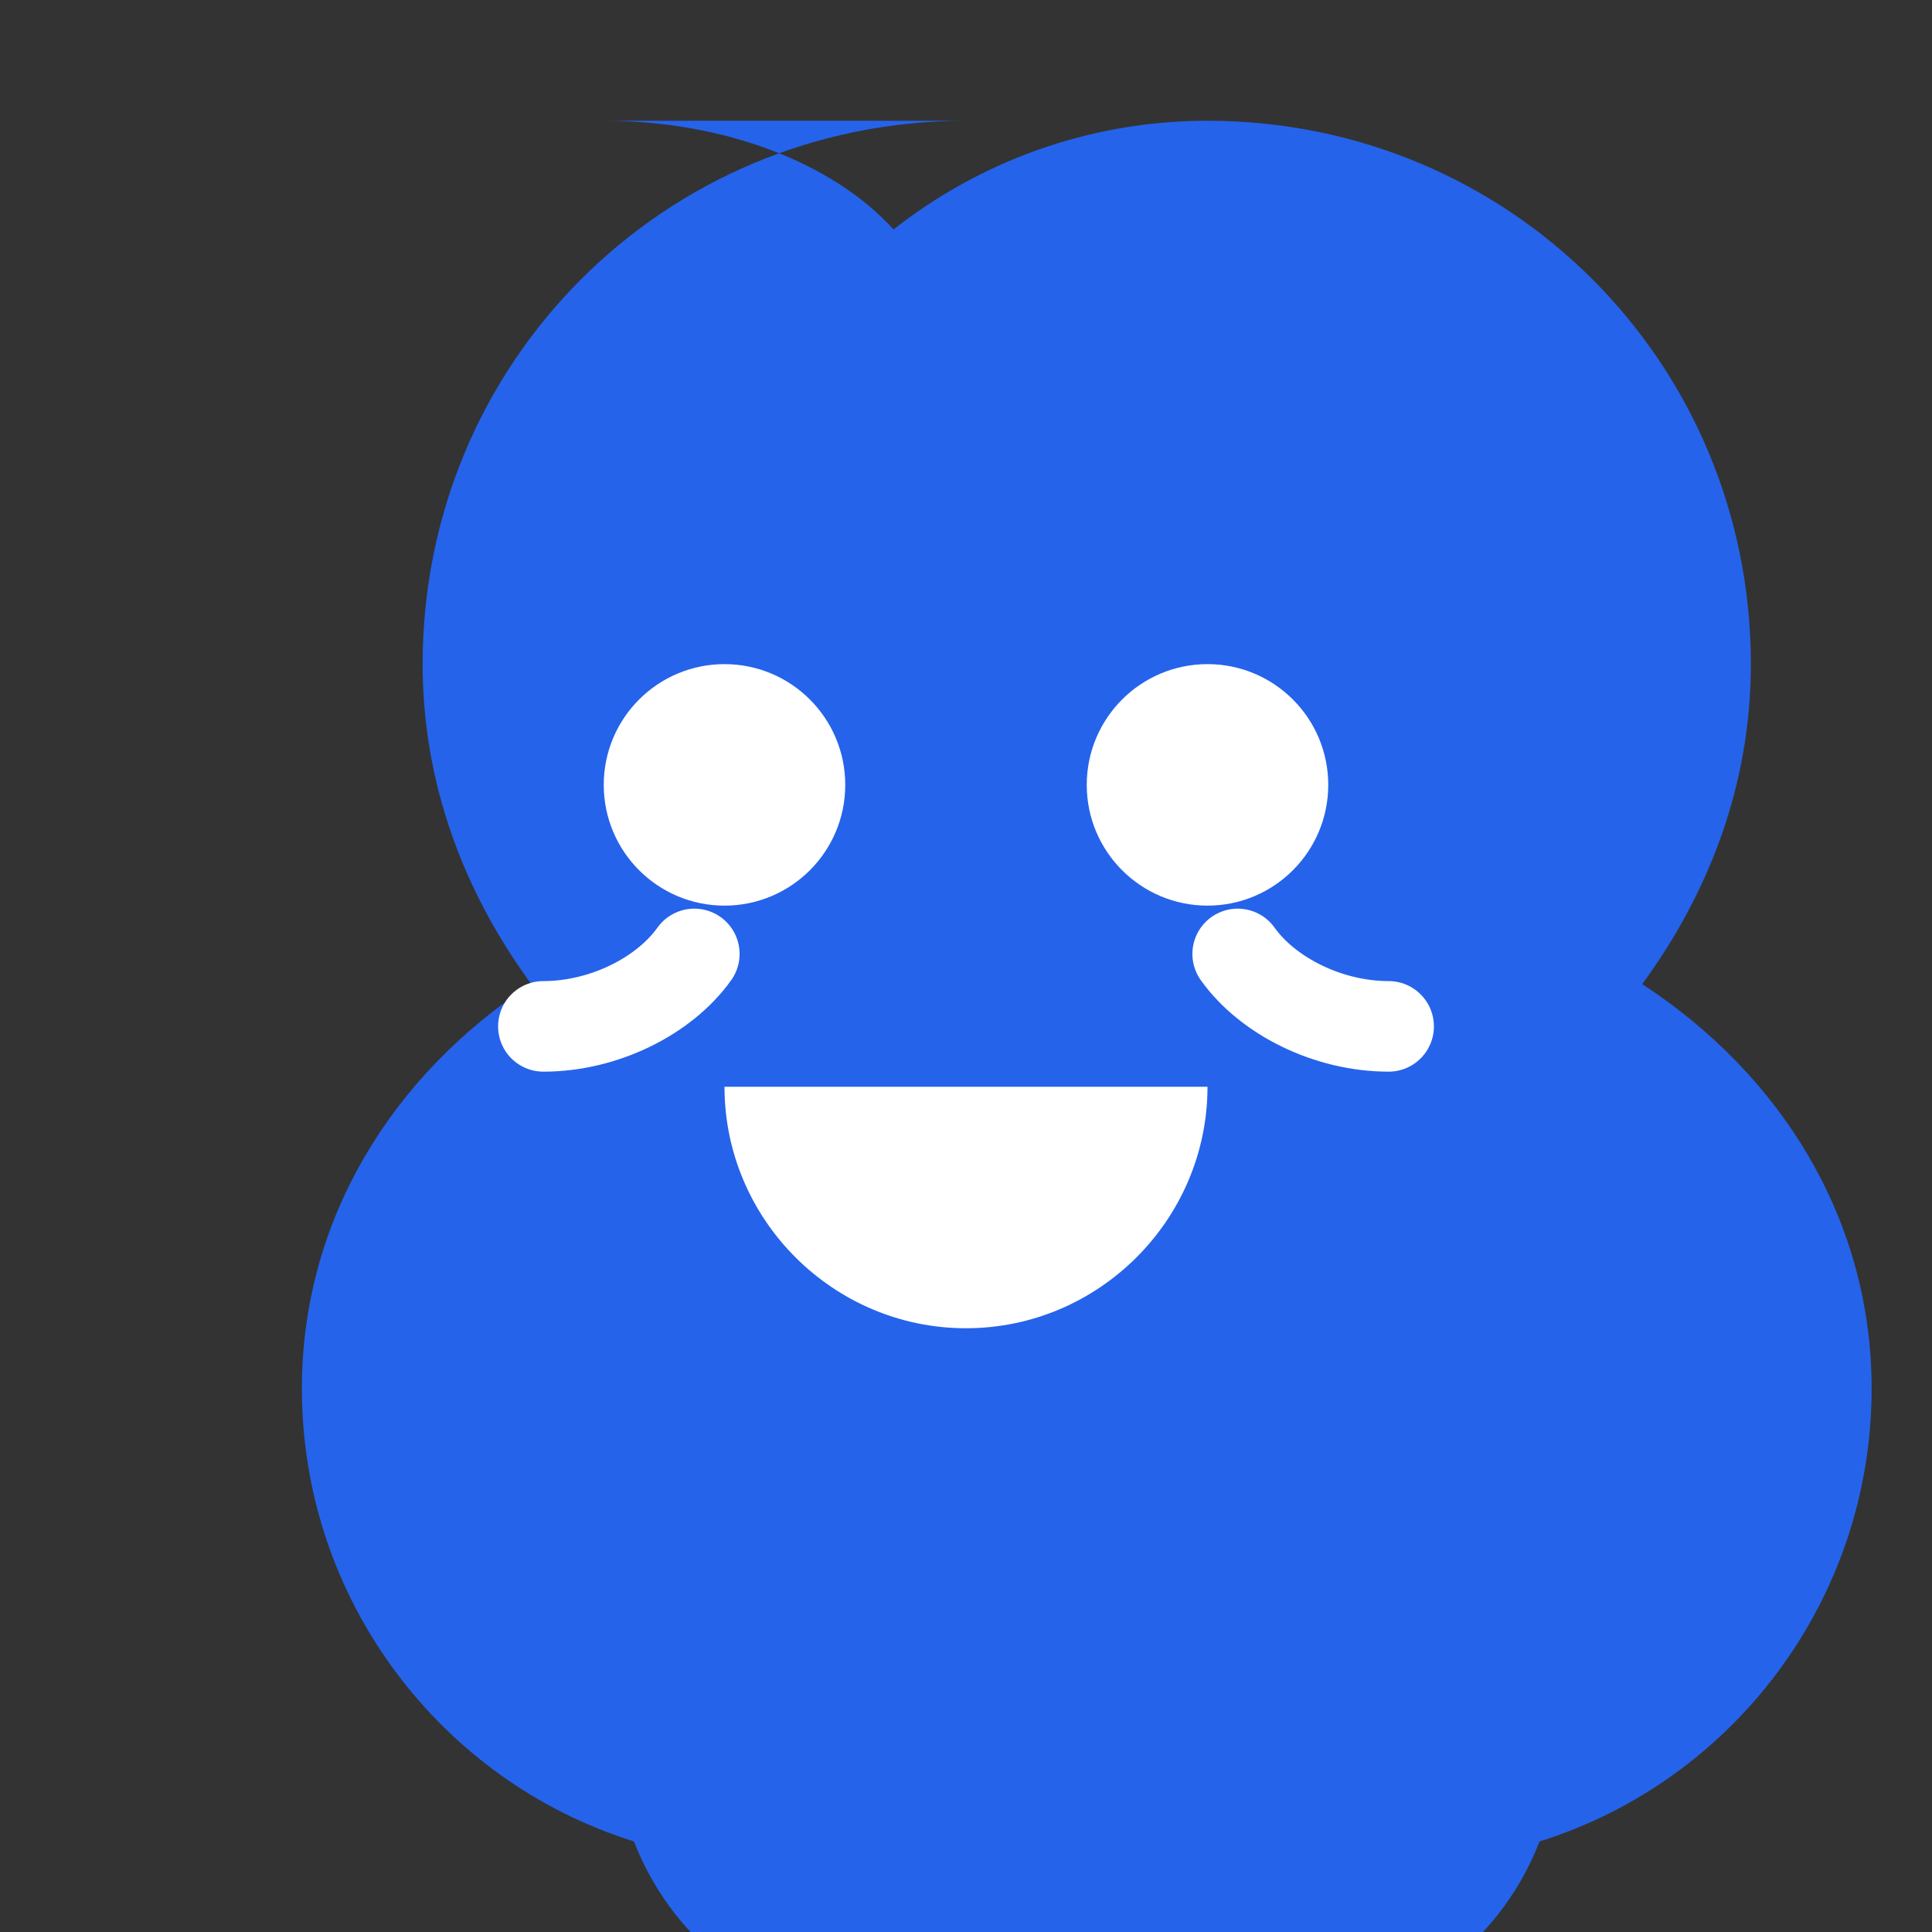 <svg xmlns="http://www.w3.org/2000/svg" viewBox="0 0 32 32" width="32" height="32">
  <rect x="0" y="0" width="32" height="32" fill="#333333" stroke="none"/>
  <path d="M16 2C11 2 7 6 7 11c0 2 .7 3.8 1.8 5.3C6.5 17.8 5 20.2 5 23c0 3.5 2.3 6.5 5.5 7.5.7 1.8 2.4 3 4.5 3h6c2.1 0 3.8-1.2 4.5-3C28.7 29.5 31 26.5 31 23c0-2.8-1.5-5.2-3.8-6.7C28.3 14.8 29 13 29 11c0-5-4-9-9-9-2 0-3.8.7-5.2 1.8C13.8 2.7 12 2 10 2H16z" fill="#2563eb"/>
  <circle cx="12" cy="13" r="2" fill="#fff"/>
  <circle cx="20" cy="13" r="2" fill="#fff"/>
  <path d="M12 18h8c0 2.2-1.8 4-4 4s-4-1.8-4-4z" fill="#fff"/>
  <path d="M9 17c1 0 2-.5 2.5-1.2" stroke="#fff" stroke-width="1.5" fill="none" stroke-linecap="round"/>
  <path d="M23 17c-1 0-2-.5-2.5-1.2" stroke="#fff" stroke-width="1.5" fill="none" stroke-linecap="round"/>
</svg>
